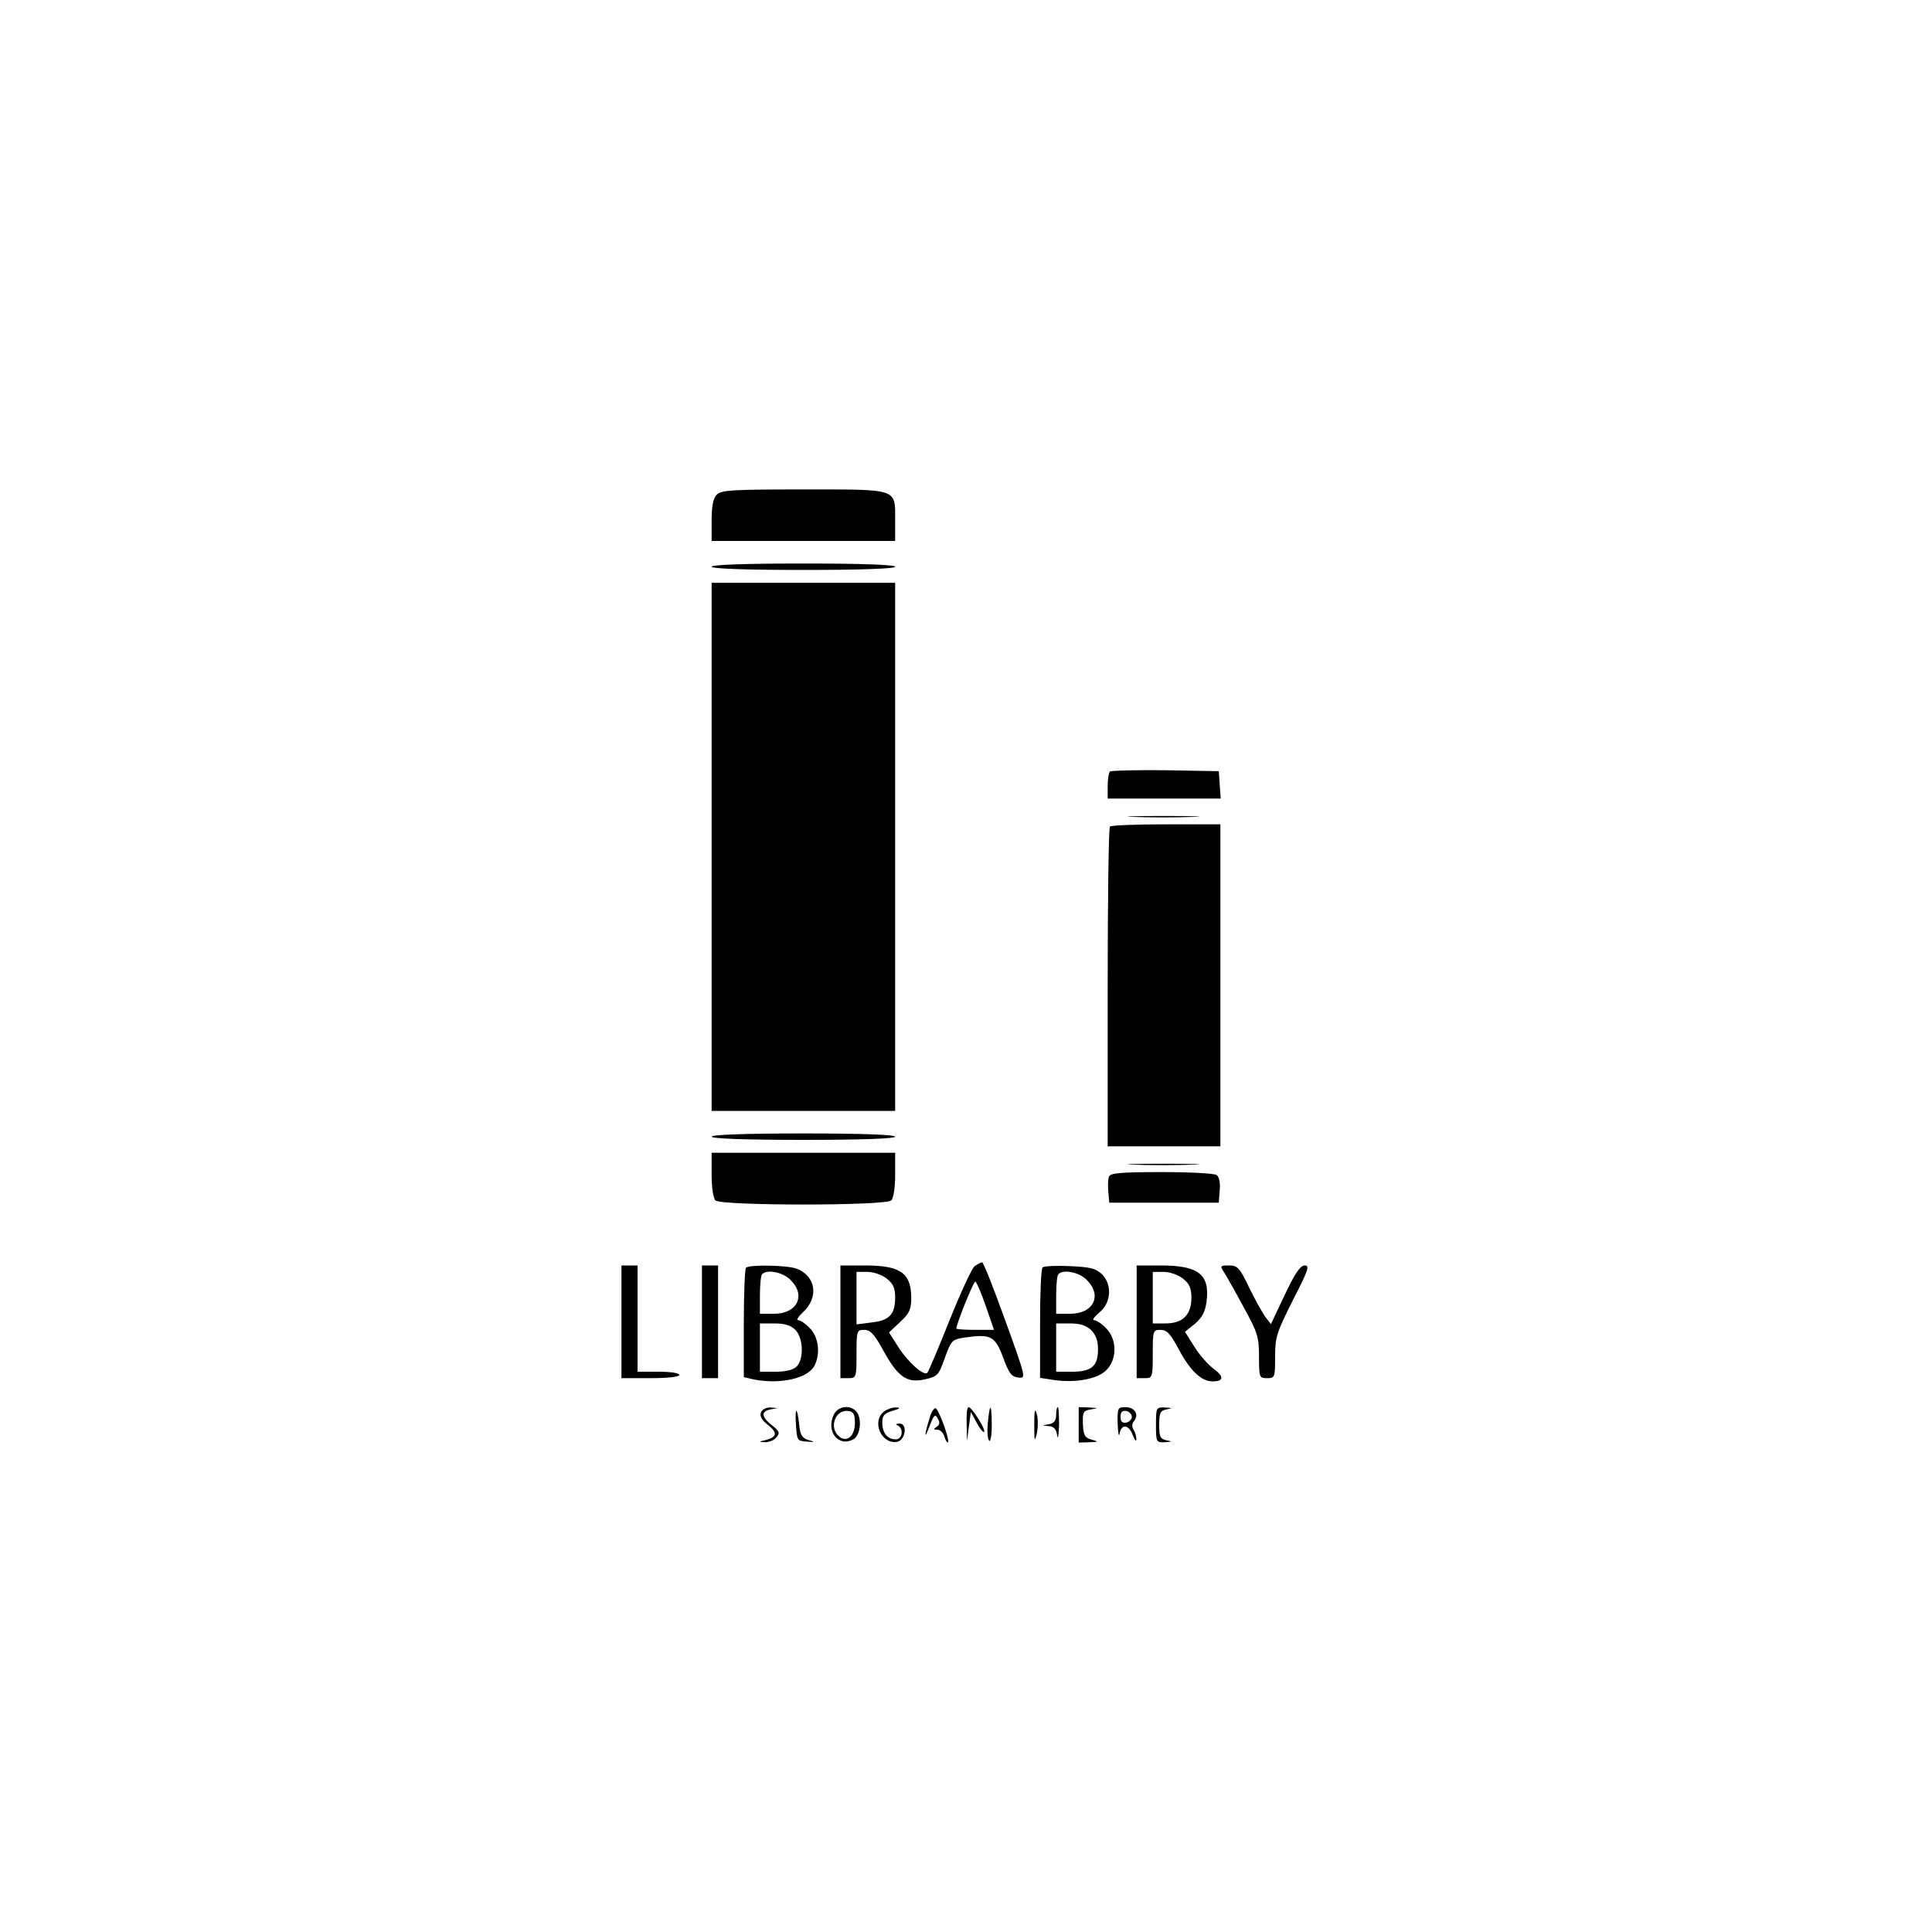 <?xml version="1.0" standalone="no"?>
<!DOCTYPE svg PUBLIC "-//W3C//DTD SVG 20010904//EN"
 "http://www.w3.org/TR/2001/REC-SVG-20010904/DTD/svg10.dtd">
<svg version="1.0" xmlns="http://www.w3.org/2000/svg"
 width="600pt" height="600pt" viewBox="0 0 600 600"
 preserveAspectRatio="xMidYMid meet">

<g transform="translate(0,600) scale(0.1,-0.1)"
fill="#000000" stroke="none">
<path d="M2226 4464 c-11 -11 -16 -35 -16 -80 l0 -64 285 0 285 0 0 64 c0 100
12 96 -285 96 -217 0 -256 -2 -269 -16z"/>
<path d="M2210 4240 c0 -6 102 -10 285 -10 183 0 285 4 285 10 0 6 -102 10
-285 10 -183 0 -285 -4 -285 -10z"/>
<path d="M2210 3370 l0 -820 285 0 285 0 0 820 0 820 -285 0 -285 0 0 -820z"/>
<path d="M3447 3604 c-4 -4 -7 -25 -7 -46 l0 -38 176 0 175 0 -3 43 -3 42
-166 3 c-91 1 -168 -1 -172 -4z"/>
<path d="M3522 3463 c48 -2 129 -2 180 0 51 1 12 3 -87 3 -99 0 -141 -2 -93
-3z"/>
<path d="M3447 3433 c-4 -3 -7 -228 -7 -500 l0 -493 175 0 175 0 0 500 0 500
-168 0 c-93 0 -172 -3 -175 -7z"/>
<path d="M2210 2470 c0 -6 102 -10 285 -10 183 0 285 4 285 10 0 6 -102 10
-285 10 -183 0 -285 -4 -285 -10z"/>
<path d="M2210 2352 c0 -40 5 -73 12 -80 17 -17 529 -17 546 0 7 7 12 40 12
80 l0 68 -285 0 -285 0 0 -68z"/>
<path d="M3522 2383 c48 -2 129 -2 180 0 51 1 12 3 -87 3 -99 0 -141 -2 -93
-3z"/>
<path d="M3444 2346 c-3 -8 -4 -29 -2 -48 l3 -33 170 0 170 0 3 39 c2 24 -2
42 -10 47 -7 5 -84 9 -171 9 -126 0 -159 -3 -163 -14z"/>
<path d="M3027 2068 c-9 -7 -44 -83 -78 -168 -34 -85 -65 -159 -69 -163 -10
-12 -60 32 -91 81 l-28 44 35 33 c29 27 34 39 34 76 -1 76 -34 99 -144 99
l-76 0 0 -175 0 -175 25 0 c24 0 25 2 25 75 0 73 1 75 24 75 19 0 31 -13 58
-62 46 -84 74 -104 129 -92 40 9 44 12 63 66 20 55 22 58 61 64 82 12 95 5
120 -61 18 -49 26 -61 47 -63 25 -3 25 -3 -40 177 -36 100 -68 181 -72 181 -3
0 -14 -6 -23 -12z m-273 -39 c20 -16 26 -29 26 -58 0 -53 -18 -72 -73 -78
l-47 -6 0 82 0 81 34 0 c19 0 45 -9 60 -21z m307 -84 l26 -75 -59 0 c-32 0
-58 2 -58 4 0 14 53 146 59 146 3 0 18 -34 32 -75z"/>
<path d="M1930 1895 l0 -175 90 0 c53 0 90 4 90 10 0 6 -28 10 -65 10 l-65 0
0 165 0 165 -25 0 -25 0 0 -175z"/>
<path d="M2180 1895 l0 -175 25 0 25 0 0 175 0 175 -25 0 -25 0 0 -175z"/>
<path d="M2317 2063 c-4 -3 -7 -82 -7 -173 l0 -167 31 -7 c82 -16 167 3 188
42 20 37 13 91 -14 117 -13 14 -29 25 -36 25 -7 0 0 11 14 24 51 47 41 113
-19 136 -29 11 -147 13 -157 3z m138 -38 c49 -48 21 -105 -51 -105 l-44 0 0
58 c0 32 3 62 7 65 15 16 65 6 88 -18z m15 -155 c25 -25 27 -91 4 -114 -10
-10 -33 -16 -65 -16 l-49 0 0 75 0 75 45 0 c32 0 51 -6 65 -20z"/>
<path d="M3238 2064 c-5 -4 -8 -83 -8 -175 l0 -168 45 -7 c66 -9 133 3 161 31
34 34 33 97 -1 130 -13 14 -30 25 -37 25 -7 0 0 10 15 23 38 30 42 87 9 120
-19 18 -36 22 -100 25 -42 2 -80 0 -84 -4z m137 -39 c49 -48 21 -105 -51 -105
l-44 0 0 58 c0 32 3 62 7 65 15 16 65 6 88 -18z m13 -155 c15 -15 22 -33 22
-60 0 -53 -20 -70 -81 -70 l-49 0 0 75 0 75 43 0 c30 0 50 -6 65 -20z"/>
<path d="M3530 1895 l0 -175 25 0 c24 0 25 2 25 75 0 73 1 75 24 75 20 0 31
-12 57 -61 36 -67 70 -99 105 -99 35 0 36 15 3 39 -17 13 -44 43 -60 69 l-29
46 31 25 c22 19 32 37 36 69 11 84 -25 112 -142 112 l-75 0 0 -175z m144 134
c20 -16 26 -29 26 -60 0 -52 -27 -79 -80 -79 l-40 0 0 80 0 80 34 0 c19 0 45
-9 60 -21z"/>
<path d="M3802 2048 c8 -13 36 -62 61 -109 43 -78 47 -92 47 -153 0 -64 1 -66
25 -66 24 0 25 2 25 67 0 61 5 75 55 175 48 93 53 108 37 108 -14 0 -30 -24
-62 -91 l-43 -91 -18 23 c-9 13 -32 54 -50 91 -29 61 -36 68 -62 68 -28 0 -29
-1 -15 -22z"/>
<path d="M2363 1613 c-4 -11 3 -24 23 -39 30 -24 27 -38 -11 -47 -19 -4 -19
-5 1 -6 12 0 28 6 35 15 12 14 10 19 -14 38 -33 26 -34 43 -4 49 l22 4 -23 2
c-13 0 -25 -6 -29 -16z"/>
<path d="M2589 1606 c-24 -52 15 -101 61 -76 23 12 28 68 8 88 -21 21 -57 14
-69 -12z m66 -25 c0 -41 -25 -62 -49 -42 -33 27 -12 85 29 79 16 -2 20 -11 20
-37z"/>
<path d="M2746 1617 c-40 -30 -10 -102 39 -95 27 4 35 58 8 57 -10 0 -13 -3
-5 -6 19 -8 15 -43 -6 -43 -26 0 -42 20 -42 52 0 22 6 29 33 37 21 6 25 9 11
10 -11 1 -28 -5 -38 -12z"/>
<path d="M2890 1606 c-5 -15 -12 -39 -15 -54 -3 -15 2 -7 11 17 14 37 18 41
26 26 8 -12 6 -20 -3 -26 -11 -7 -11 -9 2 -9 9 0 19 -10 22 -22 4 -12 9 -20
11 -17 6 6 -25 93 -37 105 -3 4 -11 -5 -17 -20z"/>
<path d="M3002 1578 l1 -53 6 45 6 45 18 -33 c10 -19 21 -32 23 -29 7 6 -38
77 -48 77 -5 0 -7 -24 -6 -52z"/>
<path d="M3068 1583 c-3 -27 -1 -52 4 -57 4 -6 8 16 8 47 0 69 -6 74 -12 10z"/>
<path d="M3212 1575 c0 -51 1 -55 8 -27 4 19 4 46 0 60 -6 21 -8 13 -8 -33z"/>
<path d="M3280 1606 c0 -18 -7 -26 -22 -29 -23 -4 -23 -4 -1 -6 16 -1 23 -9
26 -28 2 -16 5 -2 6 30 0 31 -1 57 -4 57 -3 0 -5 -11 -5 -24z"/>
<path d="M3350 1575 l0 -55 33 1 c29 1 30 2 7 8 -21 6 -25 13 -27 48 -1 38 1
42 25 46 24 4 23 4 -5 6 l-33 1 0 -55z"/>
<path d="M3471 1578 c1 -29 4 -43 6 -30 6 31 29 28 41 -5 6 -16 11 -21 11 -13
0 8 -3 22 -9 30 -5 9 -5 19 2 27 16 20 2 43 -27 43 -24 0 -25 -3 -24 -52z m44
22 c0 -8 -8 -16 -17 -18 -13 -2 -18 3 -18 18 0 15 5 20 18 18 9 -2 17 -10 17
-18z"/>
<path d="M3590 1575 c0 -54 1 -55 28 -54 23 2 24 2 5 6 -20 4 -23 11 -23 48 0
37 3 44 23 48 19 4 18 4 -5 6 -27 1 -28 0 -28 -54z"/>
<path d="M2472 1575 c3 -48 4 -50 33 -52 27 -2 28 -1 5 5 -19 6 -25 16 -28 47
-6 58 -14 58 -10 0z"/>
</g>
</svg>
